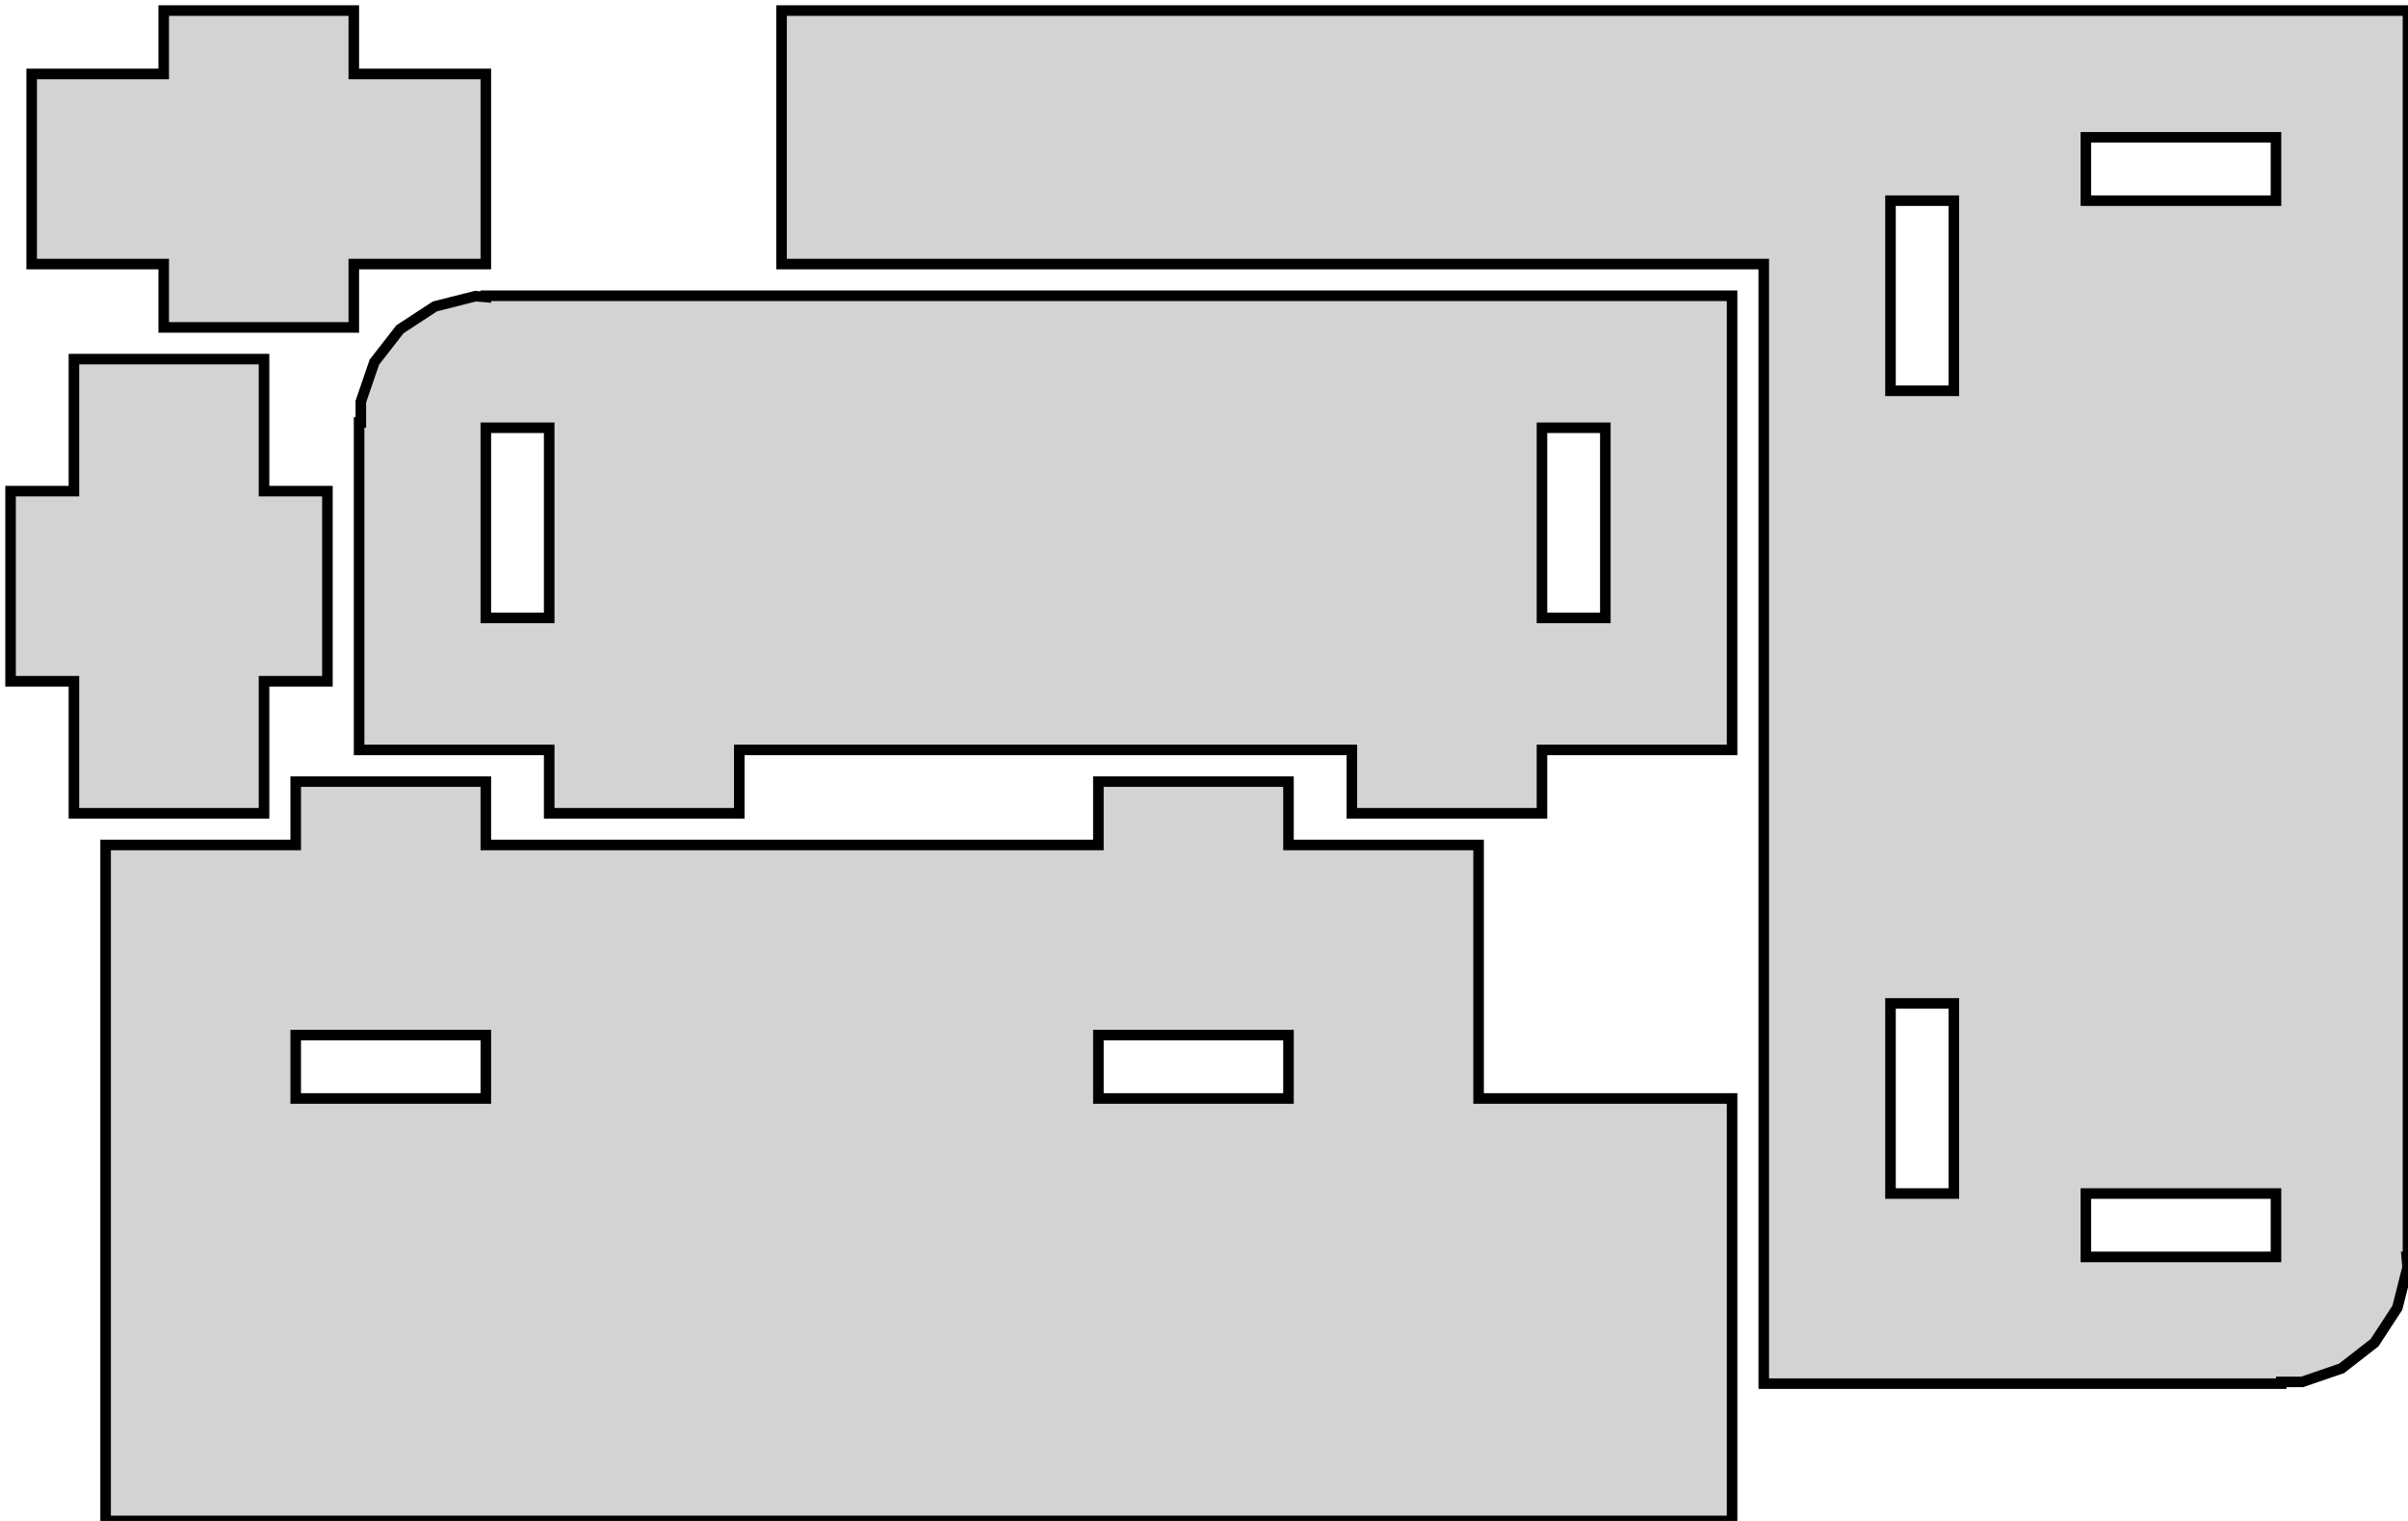 <?xml version="1.0" standalone="no"?>
<!DOCTYPE svg PUBLIC "-//W3C//DTD SVG 1.1//EN" "http://www.w3.org/Graphics/SVG/1.1/DTD/svg11.dtd">
<svg width="114mm" height="72mm" viewBox="-6 -72 114 72" xmlns="http://www.w3.org/2000/svg" version="1.1">
<title>OpenSCAD Model</title>
<path d="
M 10.75,-59.5 L 17,-59.5 L 17,-68.5 L 10.75,-68.5 L 10.75,-71.5 L 1.75,-71.5
 L 1.75,-68.5 L -4.5,-68.5 L -4.5,-59.5 L 1.75,-59.5 L 1.75,-56.5 L 10.75,-56.5
 z
M 102,-6.582 L 102.988,-6.582 L 104.856,-7.223 L 106.414,-8.436 L 107.495,-10.09 L 107.98,-12.005
 L 107.938,-12.5 L 108,-12.5 L 108,-71.5 L 31,-71.5 L 31,-59.5 L 77.5,-59.5
 L 77.5,-6.5 L 102,-6.5 z
M 92.75,-62.5 L 92.75,-65.5 L 101.75,-65.5 L 101.75,-62.5 z
M 83.5,-53.5 L 83.5,-62.5 L 86.5,-62.5 L 86.5,-53.5 z
M 83.5,-15.5 L 83.5,-24.5 L 86.5,-24.5 L 86.5,-15.5 z
M 92.75,-12.5 L 92.75,-15.5 L 101.75,-15.5 L 101.75,-12.5 z
M 29,-36.5 L 58,-36.5 L 58,-33.5 L 67,-33.5 L 67,-36.5 L 76,-36.5
 L 76,-58 L 17,-58 L 17,-57.938 L 16.505,-57.98 L 14.59,-57.495 L 12.936,-56.414
 L 11.723,-54.856 L 11.082,-52.988 L 11.082,-52 L 11,-52 L 11,-36.5 L 20,-36.5
 L 20,-33.5 L 29,-33.5 z
M 67,-42.75 L 67,-51.75 L 70,-51.75 L 70,-42.75 z
M 17,-42.75 L 17,-51.75 L 20,-51.75 L 20,-42.75 z
M 6.5,-39.75 L 9.5,-39.75 L 9.5,-48.75 L 6.5,-48.75 L 6.5,-55 L -2.5,-55
 L -2.5,-48.75 L -5.5,-48.75 L -5.5,-39.75 L -2.5,-39.75 L -2.5,-33.5 L 6.5,-33.5
 z
M 76,-20 L 64,-20 L 64,-32 L 55,-32 L 55,-35 L 46,-35
 L 46,-32 L 17,-32 L 17,-35 L 8,-35 L 8,-32 L -1,-32
 L -1,-0 L 76,-0 z
M 46,-20 L 46,-23 L 55,-23 L 55,-20 z
M 8,-20 L 8,-23 L 17,-23 L 17,-20 z
" stroke="black" fill="lightgray" stroke-width="0.5"/>
</svg>
